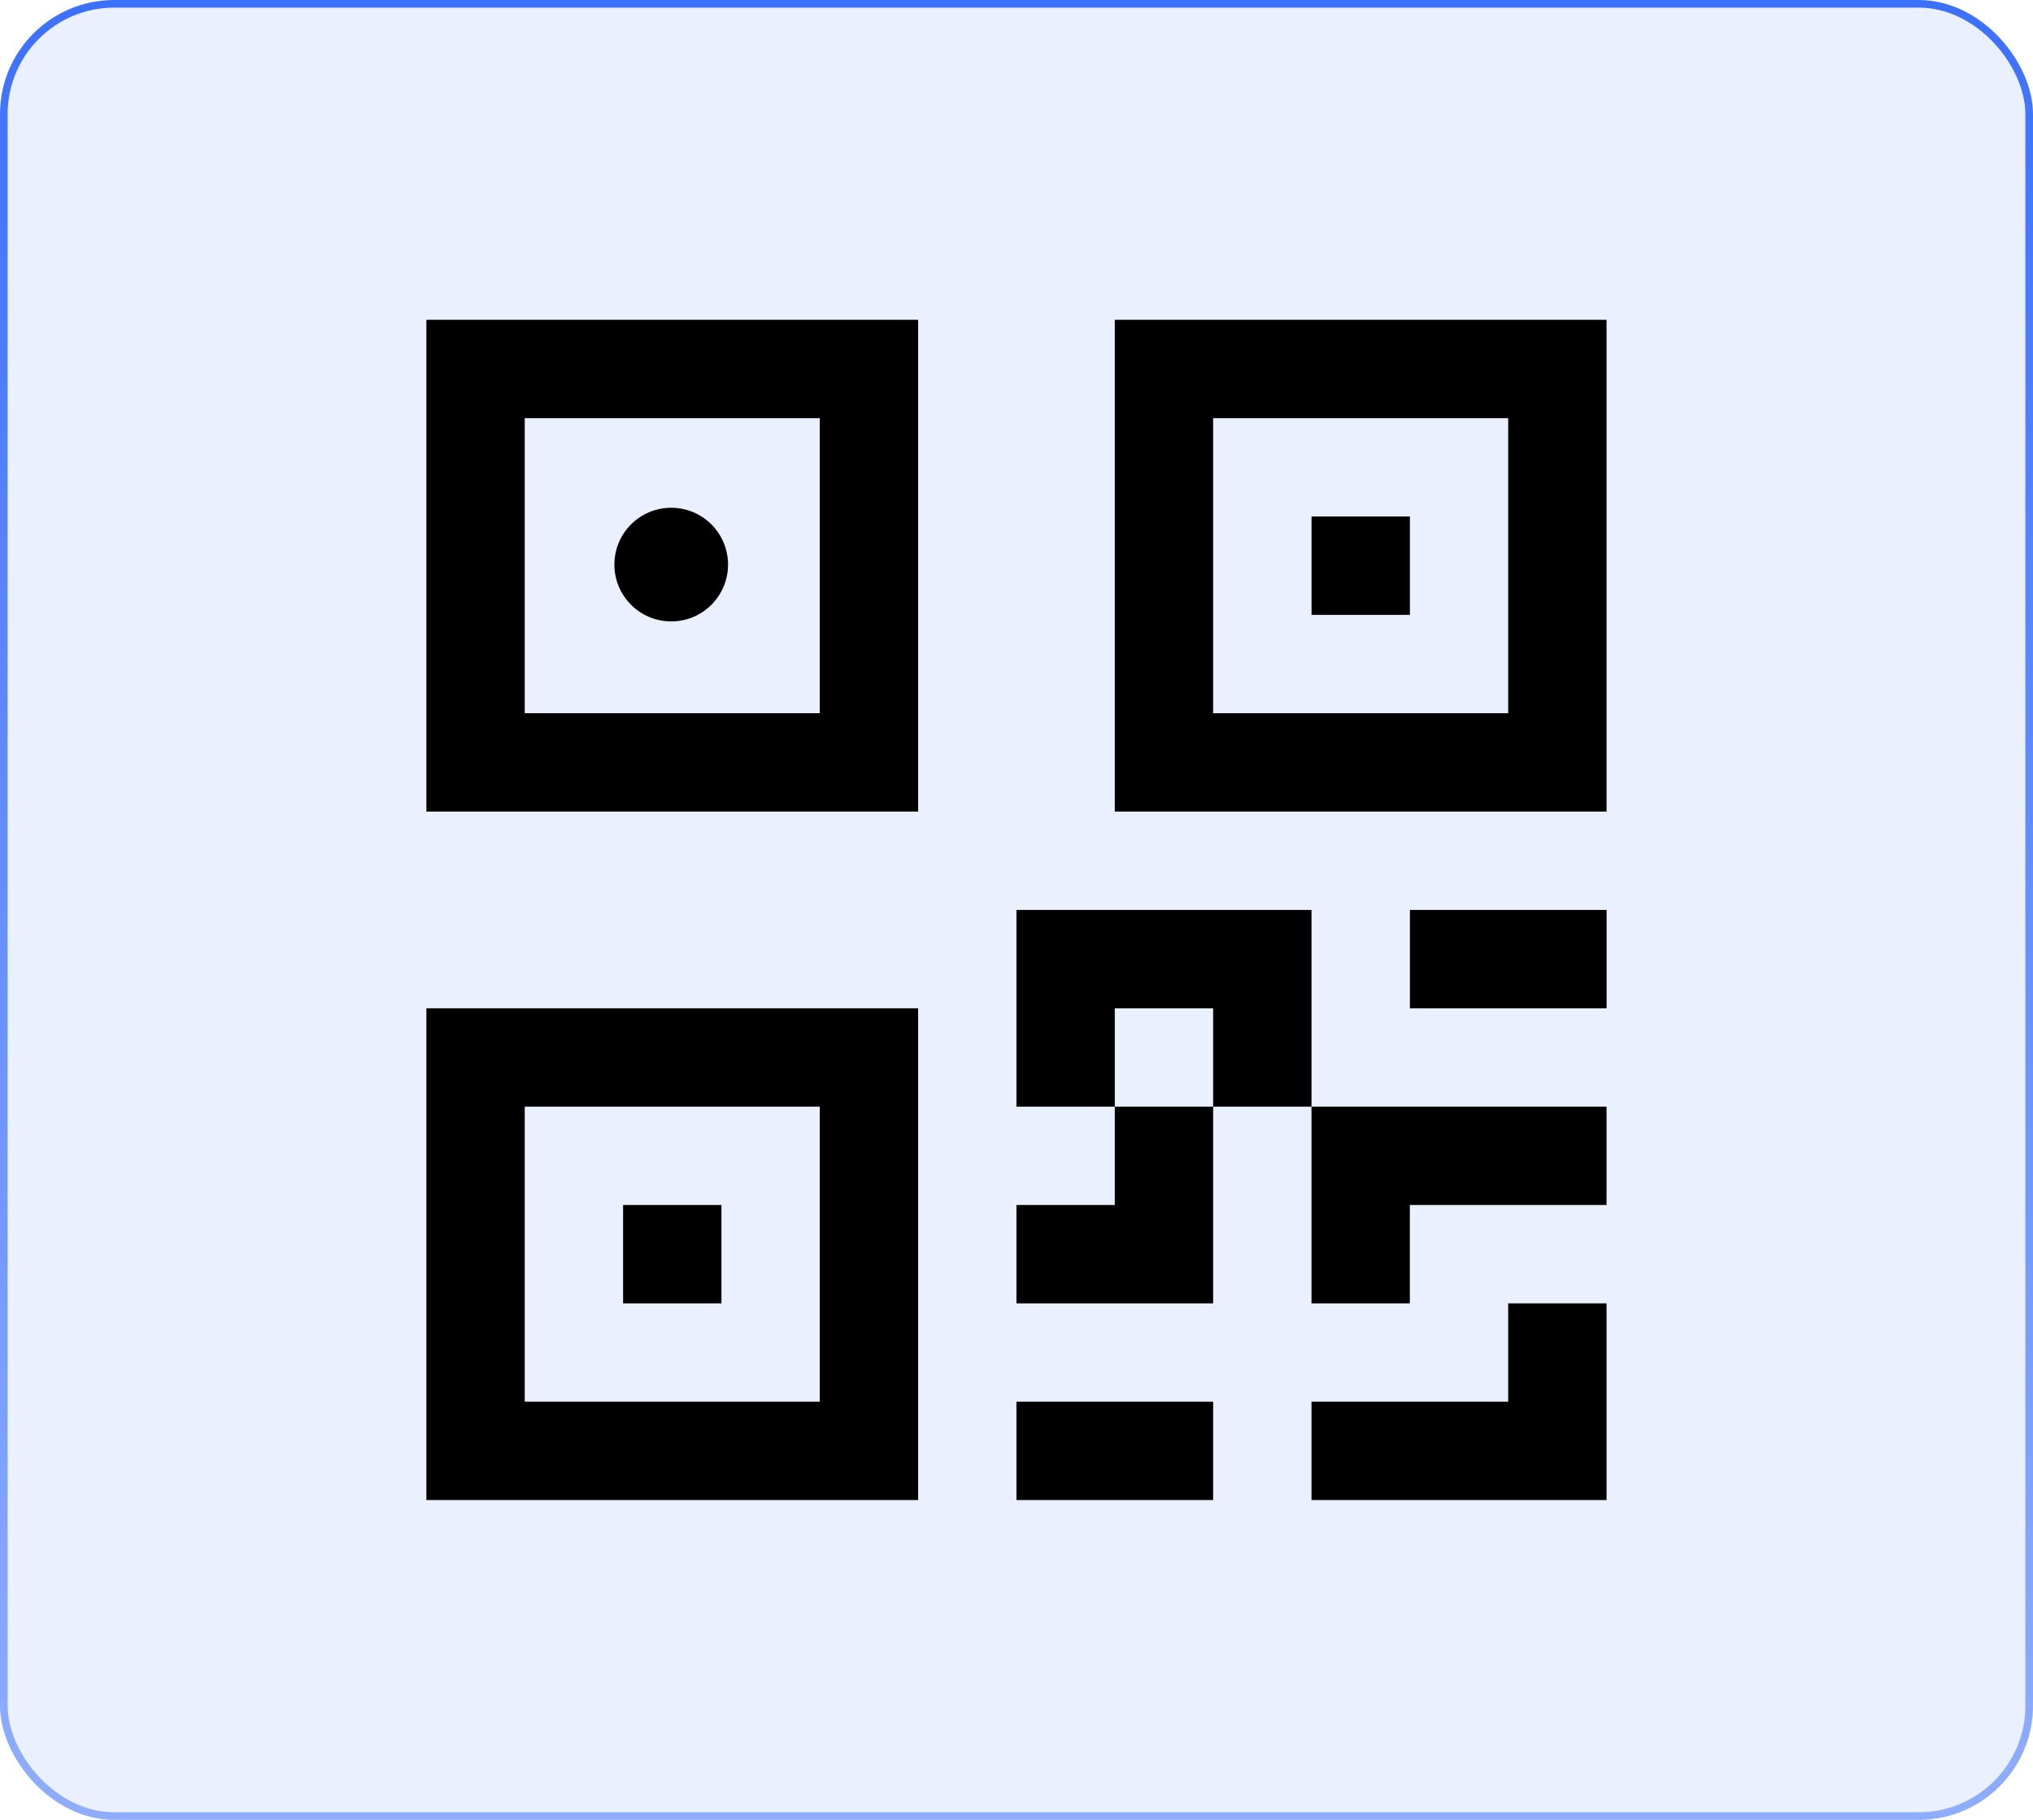 <svg width="267" height="239" viewBox="0 0 267 239" fill="none" xmlns="http://www.w3.org/2000/svg">
<rect x="0.5" y="0.5" width="266" height="238" rx="14.5" fill="#336AFF" fill-opacity="0.1"/>
<rect x="0.5" y="0.5" width="266" height="238" rx="14.5" stroke="url(#paint0_linear_491_2433)"/>
<path d="M120.582 41.999H55.999V106.583H120.582V41.999ZM68.915 54.916H107.666V93.666H68.915V54.916ZM94.749 158.25H81.832V171.167H94.749V158.25Z" fill="black"/>
<path d="M120.582 132.416H55.999V196.999H120.582V132.416ZM68.915 145.332H107.666V184.082H68.915V145.332ZM172.249 67.832H185.166V80.749H172.249V67.832Z" fill="black"/>
<path d="M146.409 41.999H210.992V106.583H146.409V41.999ZM159.326 54.916V93.666H198.076V54.916H159.326ZM133.492 119.5V145.333H146.409V158.25H133.492V171.167H159.326V145.333H172.242V171.167H185.159V158.25H210.992V145.333H172.242V119.5H133.492ZM159.326 145.333H146.409V132.417H159.326V145.333ZM210.992 171.167H198.076V184.083H172.242V197H210.992V171.167ZM159.326 197V184.083H133.492V197H159.326Z" fill="black"/>
<path d="M185.168 132.417H211.001V119.5H185.168V132.417Z" fill="black"/>
<circle cx="88.153" cy="74.147" r="7.463" fill="black"/>
<defs>
<linearGradient id="paint0_linear_491_2433" x1="133.5" y1="0" x2="133.5" y2="239" gradientUnits="userSpaceOnUse">
<stop stop-color="#3C70FF"/>
<stop offset="1" stop-color="#8FADFF"/>
</linearGradient>
</defs>
</svg>
